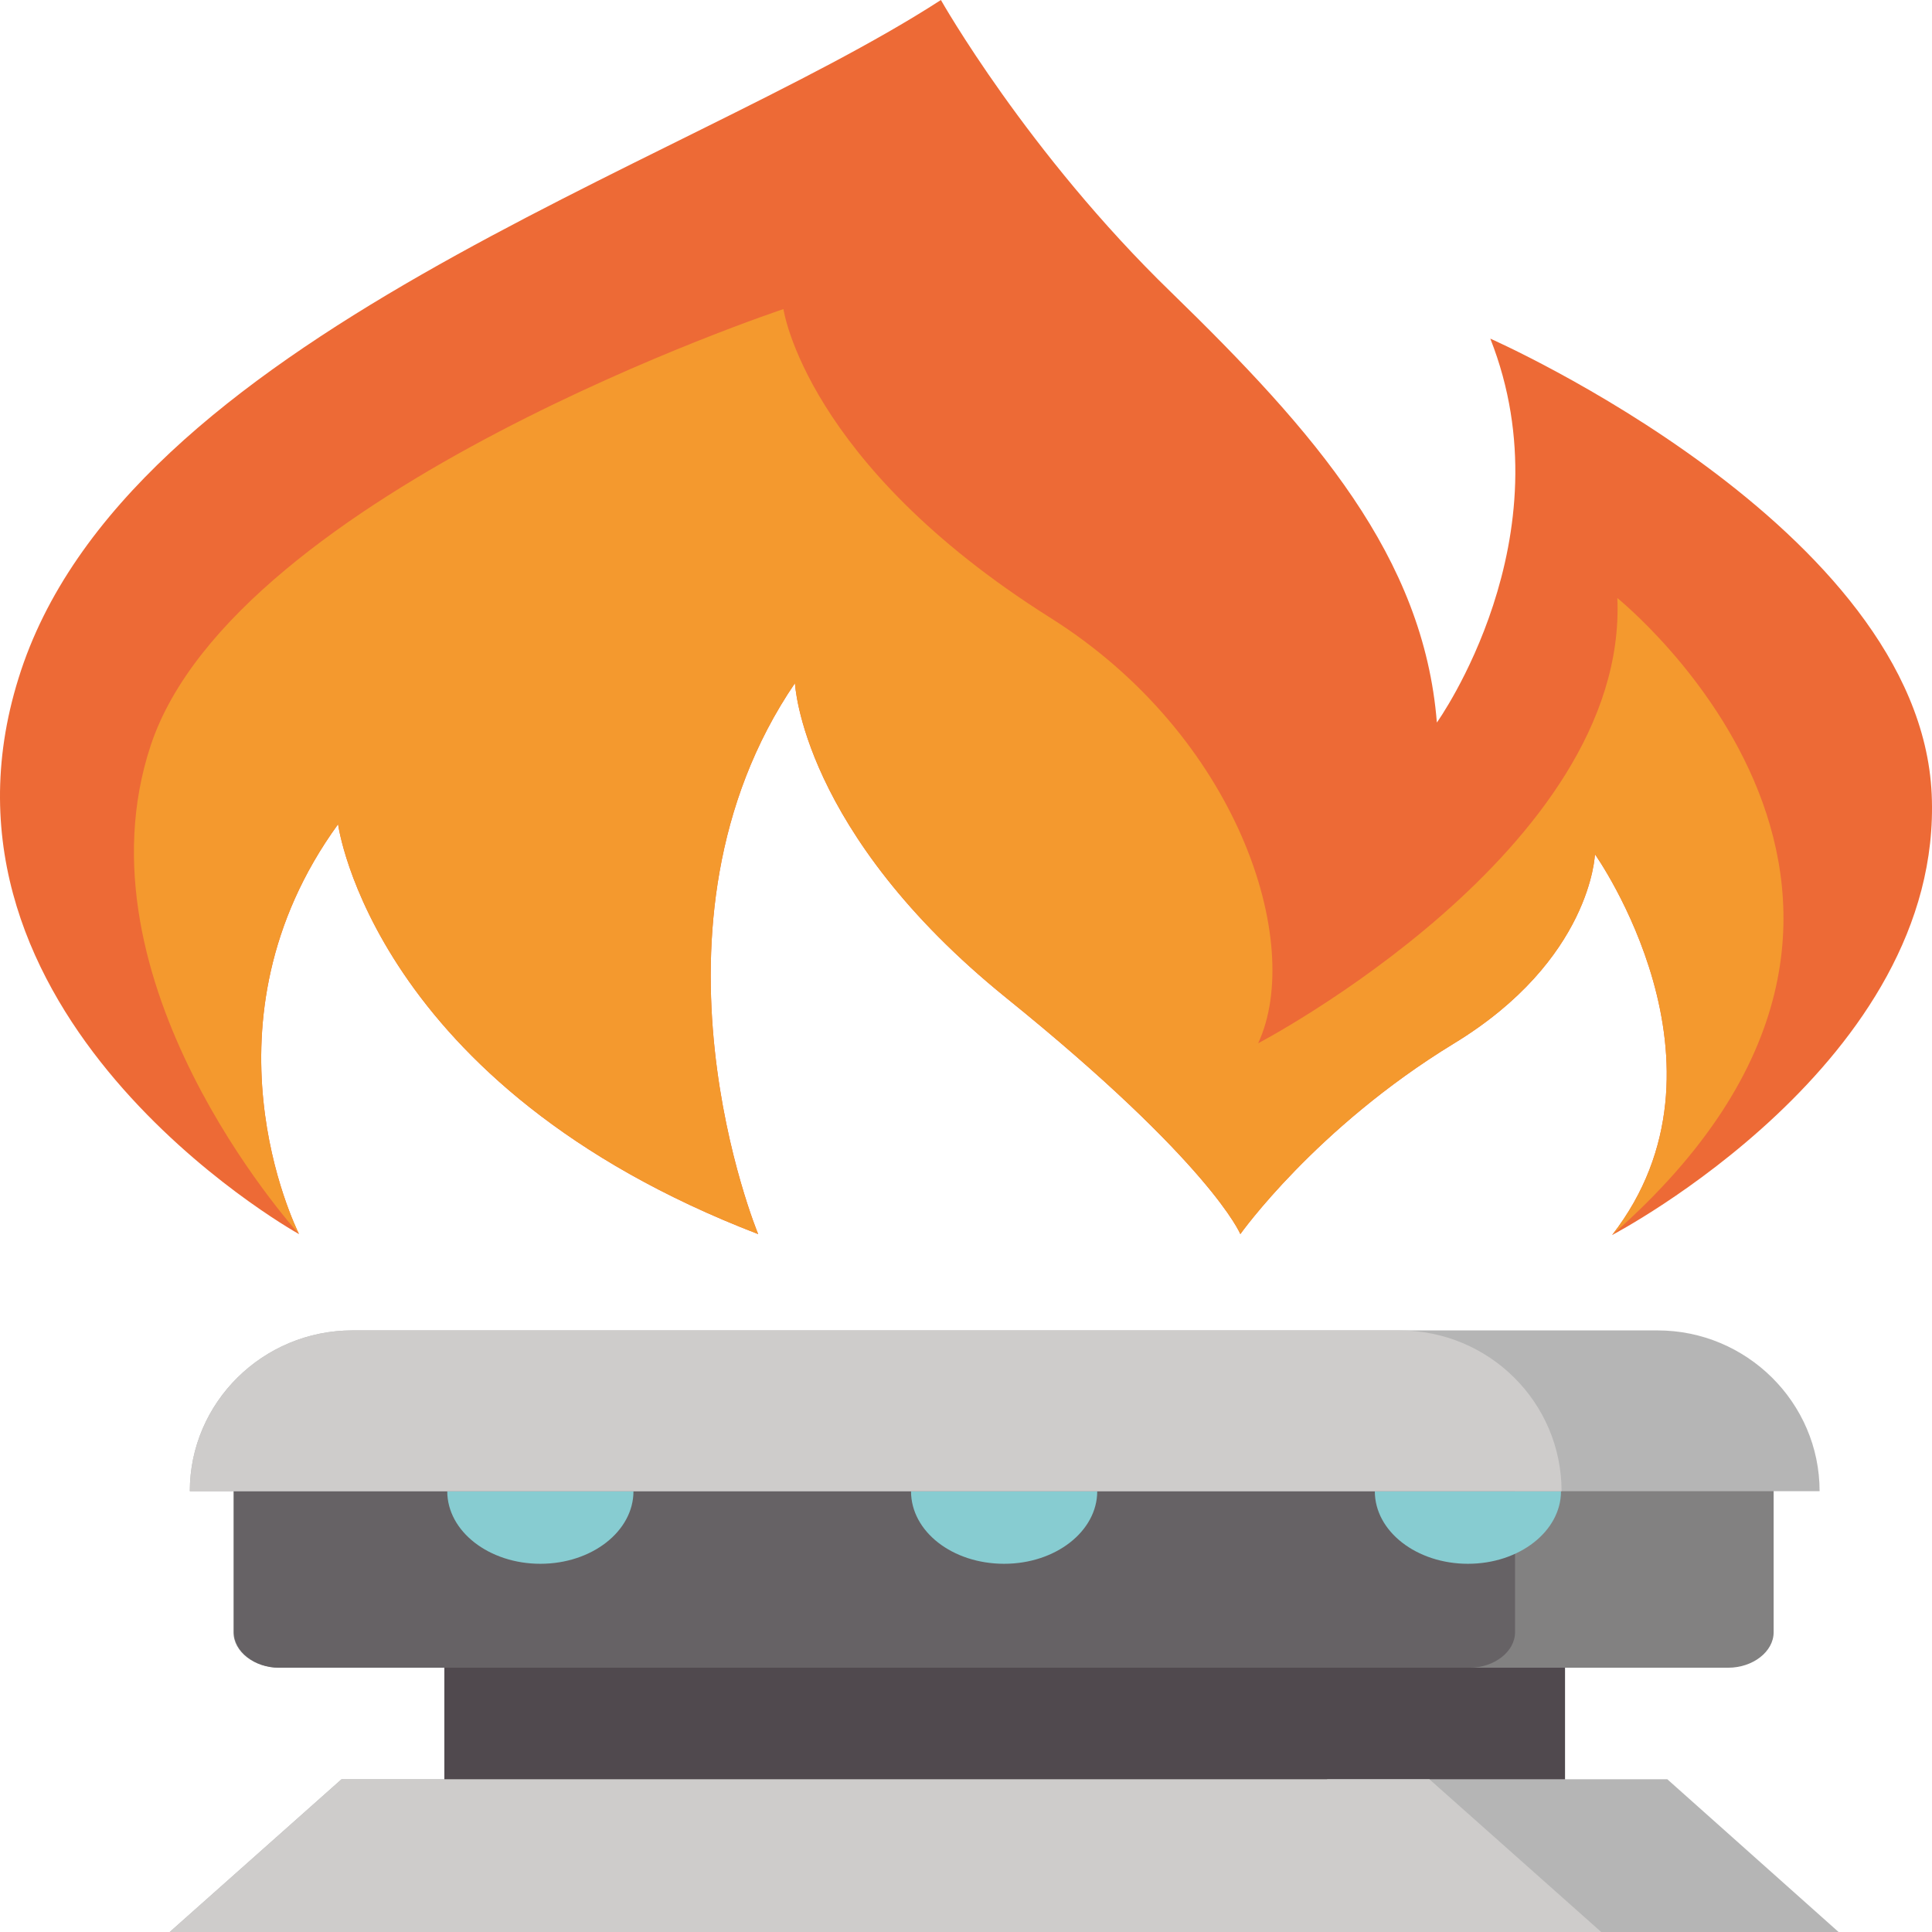 <svg width="68" height="68" viewBox="0 0 68 68" fill="none" xmlns="http://www.w3.org/2000/svg">
<path d="M55.084 57.405H15.641V63.522H55.084V57.405Z" fill="#50494E"/>
<path d="M64.712 68H5.973L12.021 62.624H58.684L64.712 68Z" fill="#B5B5B5"/>
<path d="M46.71 57.405H15.641V63.522H46.71V57.405Z" fill="#50494E"/>
<path d="M56.358 68H5.973L12.021 62.624H50.31L56.358 68Z" fill="#CECCCB"/>
<path d="M62.426 51.981V57.452C62.426 58.13 61.698 58.698 60.828 58.698H9.816C8.946 58.698 8.218 58.13 8.218 57.452V51.981H62.426Z" fill="#828181"/>
<path d="M53.324 51.981V57.452C53.324 58.13 52.596 58.698 51.726 58.698H9.836C8.966 58.698 8.238 58.13 8.238 57.452V51.981H53.324Z" fill="#666265"/>
<path d="M32.065 52.486C32.065 53.905 33.522 55.04 35.342 55.04C37.163 55.04 38.619 53.889 38.619 52.486H32.065Z" fill="#87CCD1"/>
<path d="M48.389 52.486C48.389 53.905 49.865 55.04 51.666 55.04C53.486 55.04 54.942 53.889 54.942 52.486H48.389Z" fill="#87CCD1"/>
<path d="M15.742 52.486C15.742 53.905 17.219 55.04 19.019 55.04C20.839 55.04 22.296 53.889 22.296 52.486H15.742Z" fill="#87CCD1"/>
<path d="M64.044 52.486H6.681C6.681 49.364 9.249 46.826 12.405 46.826H58.34C61.476 46.826 64.044 49.364 64.044 52.486Z" fill="#B5B5B5"/>
<path d="M54.962 52.486H6.681C6.681 49.364 9.249 46.826 12.405 46.826H49.258C52.414 46.826 54.962 49.364 54.962 52.486Z" fill="#CECCCB"/>
<path d="M56.742 43.468C61.395 37.477 56.136 30.066 56.136 30.066C56.136 30.066 56.014 33.787 51.16 36.735C46.305 39.7 43.656 43.436 43.656 43.436C43.656 43.436 42.644 40.961 35.423 35.127C28.202 29.294 27.98 24.044 27.98 24.044C22.174 32.573 26.685 43.436 26.685 43.436C13.113 38.218 11.899 29.01 11.899 29.01C6.842 35.979 10.402 43.168 10.524 43.436C10.18 43.247 -3.049 35.711 0.653 23.87C4.375 11.872 23.934 5.944 33.117 0C33.117 0 36.151 5.376 41.228 10.295C46.285 15.214 50.108 19.598 50.573 25.431C50.573 25.431 55.225 18.935 52.454 11.919C52.454 11.919 67.564 18.573 67.989 27.954C68.413 37.382 56.742 43.468 56.742 43.468Z" fill="#ED6A36"/>
<path d="M56.742 43.468C61.395 37.477 56.136 30.066 56.136 30.066C56.136 30.066 56.014 33.787 51.16 36.736C46.305 39.7 43.656 43.436 43.656 43.436C43.656 43.436 42.644 40.961 35.423 35.127C28.202 29.294 27.98 24.044 27.98 24.044C22.174 32.573 26.685 43.436 26.685 43.436C13.113 38.218 11.899 29.01 11.899 29.01C6.842 35.979 10.402 43.168 10.524 43.436C10.281 43.152 2.554 34.544 5.305 26.235C8.279 17.28 27.575 10.879 27.575 10.879C27.575 10.879 28.344 16.302 36.94 21.726C43.575 25.888 45.921 33.188 44.283 36.72C44.283 36.72 57.309 29.909 56.925 21.048C56.945 21.08 70.193 31.659 56.742 43.468Z" fill="#F4992E"/>
</svg>
